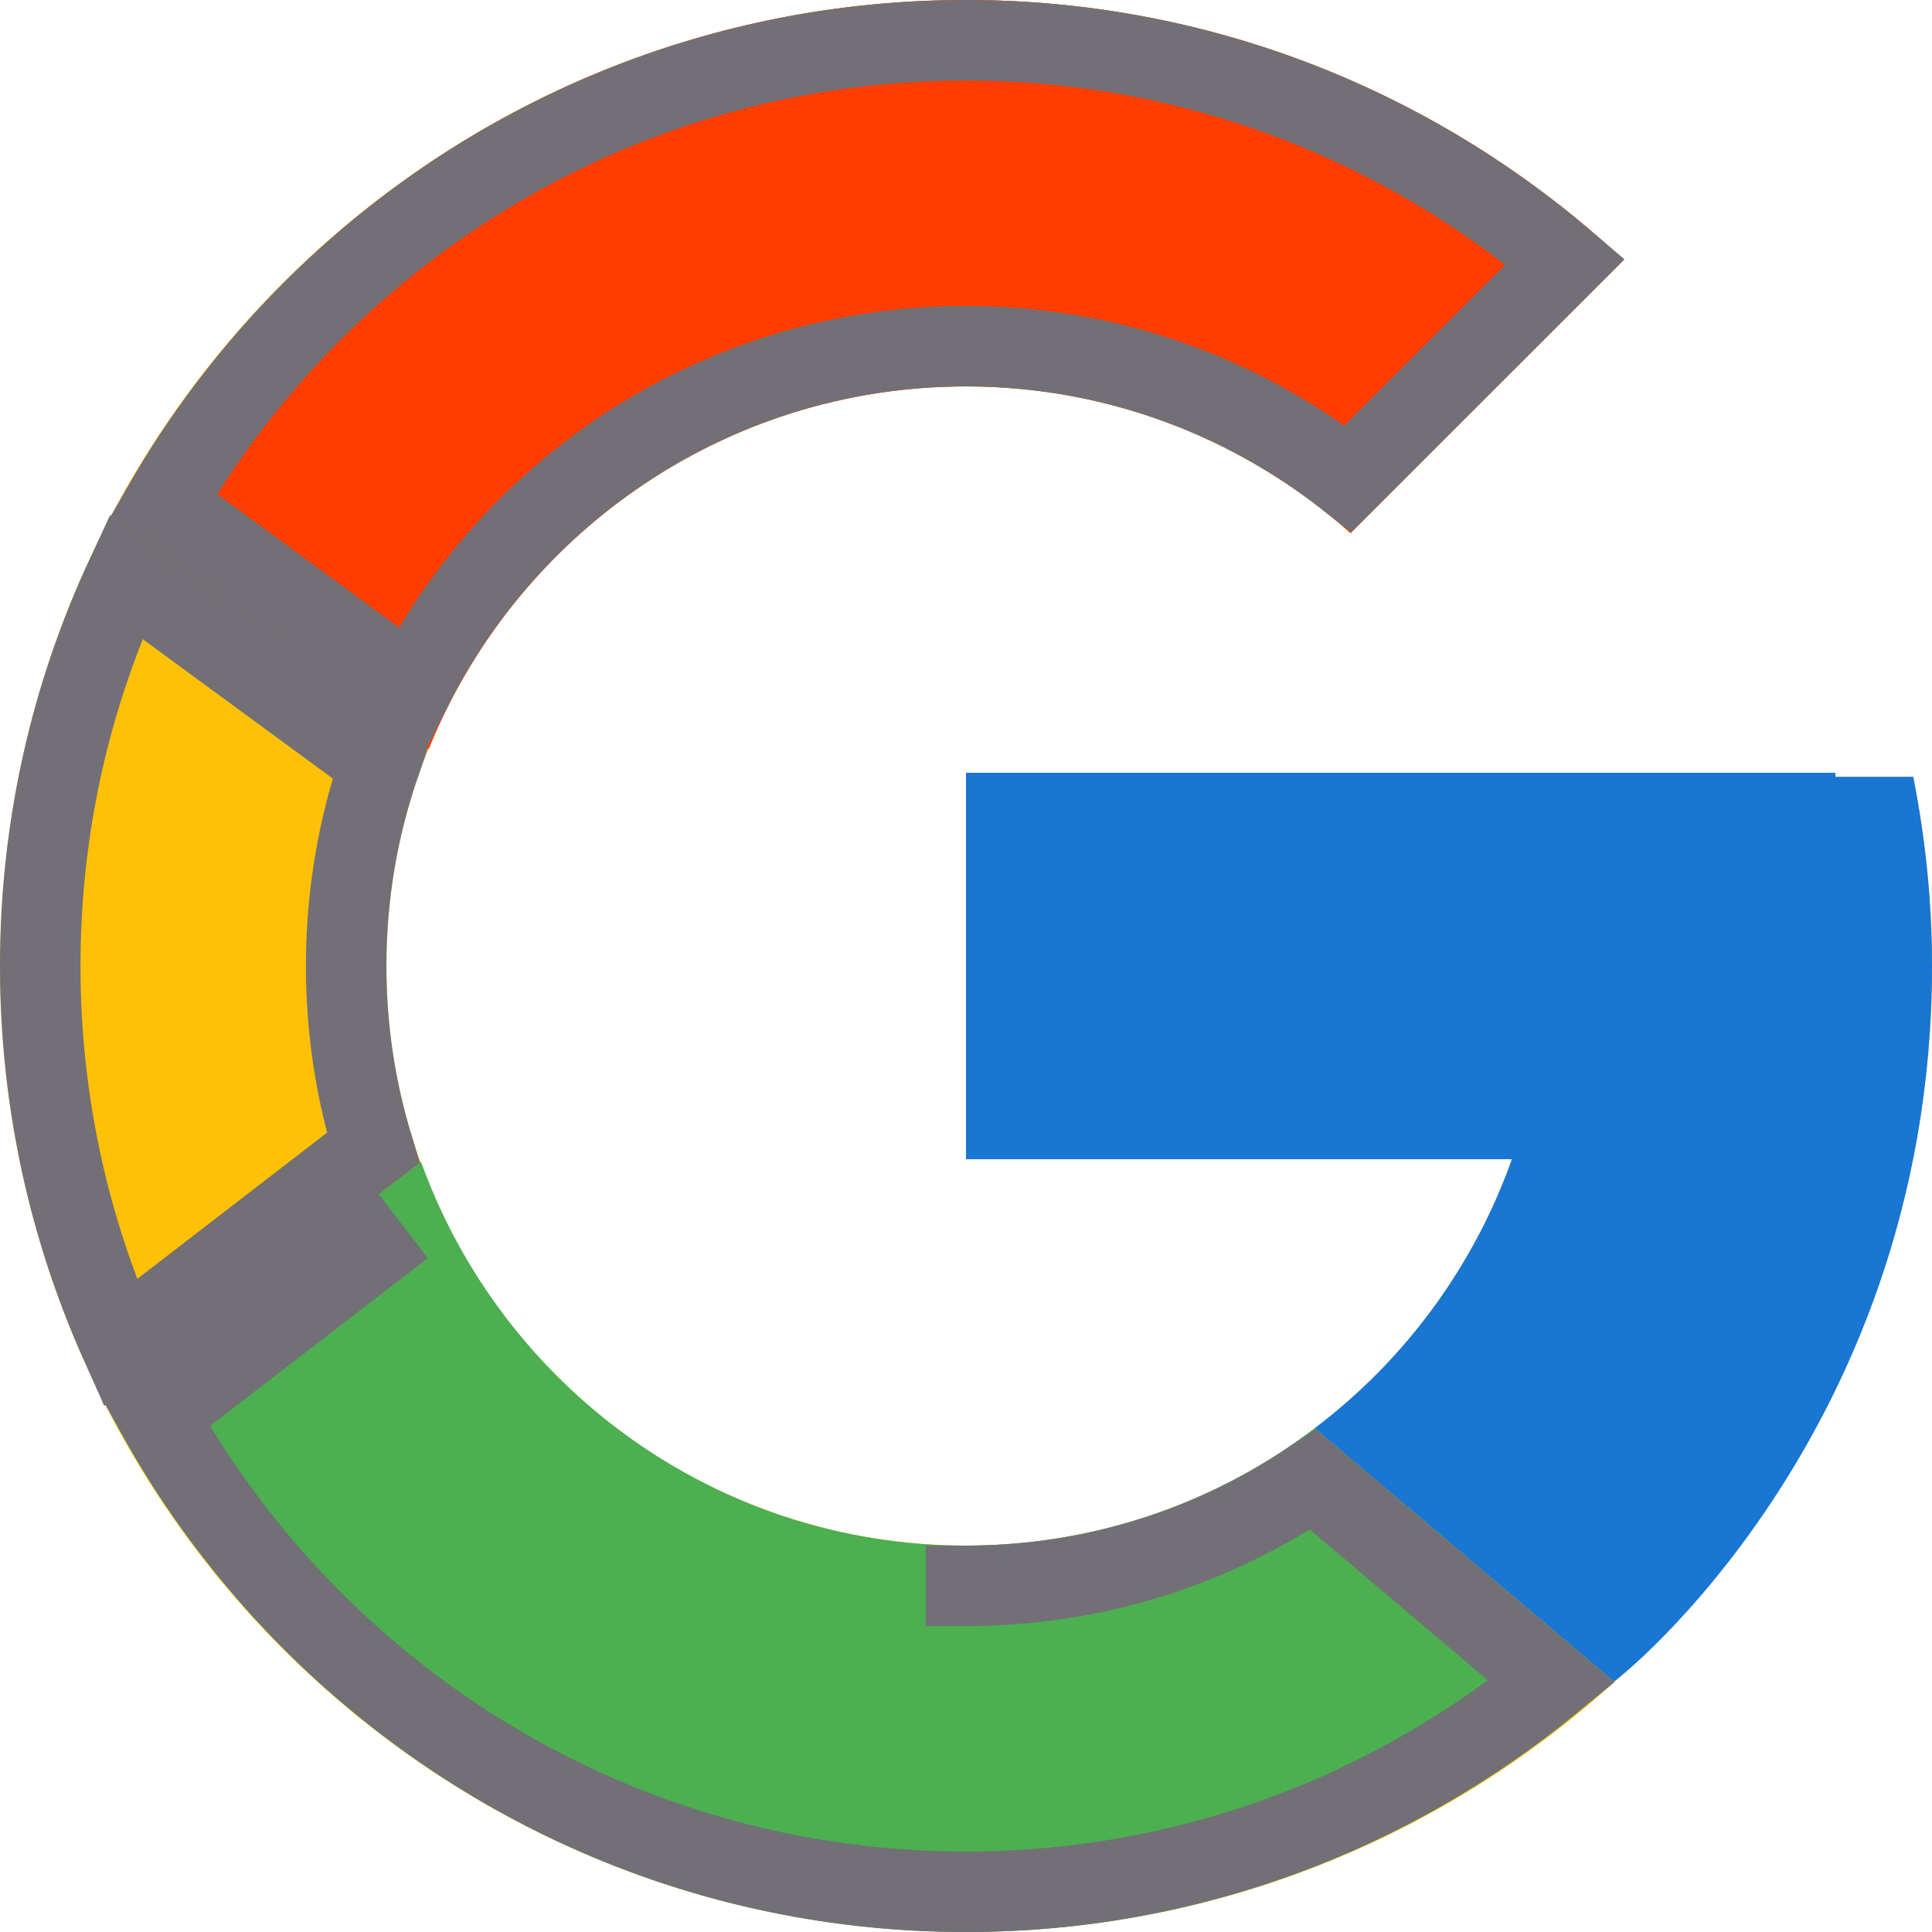 <svg width="24" height="24" viewBox="0 0 24 24" fill="none" xmlns="http://www.w3.org/2000/svg">
<path d="M23.767 9.65H22.8V9.6H12V14.4H18.782C17.792 17.194 15.134 19.2 12 19.2C8.024 19.2 4.8 15.976 4.8 12C4.8 8.024 8.024 4.8 12 4.8C13.835 4.8 15.505 5.492 16.777 6.623L20.171 3.229C18.028 1.232 15.161 0 12 0C5.373 0 0 5.373 0 12C0 18.627 5.373 24 12 24C18.627 24 24 18.627 24 12C24 11.195 23.917 10.41 23.767 9.65Z" fill="#FFC107"/>
<path d="M1.384 6.415L5.326 9.306C6.393 6.665 8.977 4.8 12 4.8C13.835 4.8 15.505 5.492 16.777 6.623L20.171 3.229C18.028 1.232 15.161 0 12 0C7.391 0 3.394 2.602 1.384 6.415Z" fill="#FF3D00"/>
<path d="M12 24C15.1 24 17.916 22.814 20.045 20.885L16.331 17.742C15.086 18.689 13.565 19.201 12 19.2C8.879 19.2 6.229 17.21 5.23 14.432L1.317 17.448C3.303 21.334 7.336 24 12 24Z" fill="#4CAF50"/>
<path d="M23.767 9.65H22.8V9.6H12V14.4H18.782C18.308 15.73 17.456 16.892 16.33 17.743L16.331 17.741L20.045 20.884C19.783 21.123 24 18 24 12C24 11.195 23.917 10.41 23.767 9.65Z" fill="#1976D2"/>
<path d="M5.01 15.233L1.957 17.585C3.877 21.031 7.508 23.39 11.703 23.496C11.802 23.499 11.901 23.5 12 23.5C14.763 23.5 17.292 22.516 19.276 20.889L16.309 18.378C15.217 19.12 13.923 19.588 12.526 19.682M12.526 19.682C12.351 19.694 12.175 19.7 12 19.7L12 19.2V19.7C12.177 19.7 12.352 19.694 12.526 19.682ZM0.5 12C0.5 10.273 0.881 8.636 1.563 7.166L4.721 9.482C4.448 10.271 4.3 11.118 4.3 12C4.3 12.786 4.418 13.544 4.637 14.259L1.493 16.681C0.855 15.251 0.5 13.667 0.5 12ZM5.122 8.536L2.034 6.271C3.962 2.923 7.523 0.636 11.63 0.506C11.753 0.502 11.876 0.5 12 0.5C14.842 0.5 17.436 1.539 19.443 3.25L16.746 5.946C15.44 4.919 13.794 4.3 12 4.3C11.842 4.3 11.685 4.305 11.53 4.314C8.724 4.483 6.323 6.155 5.122 8.536Z" stroke="#727076"/>
</svg>
